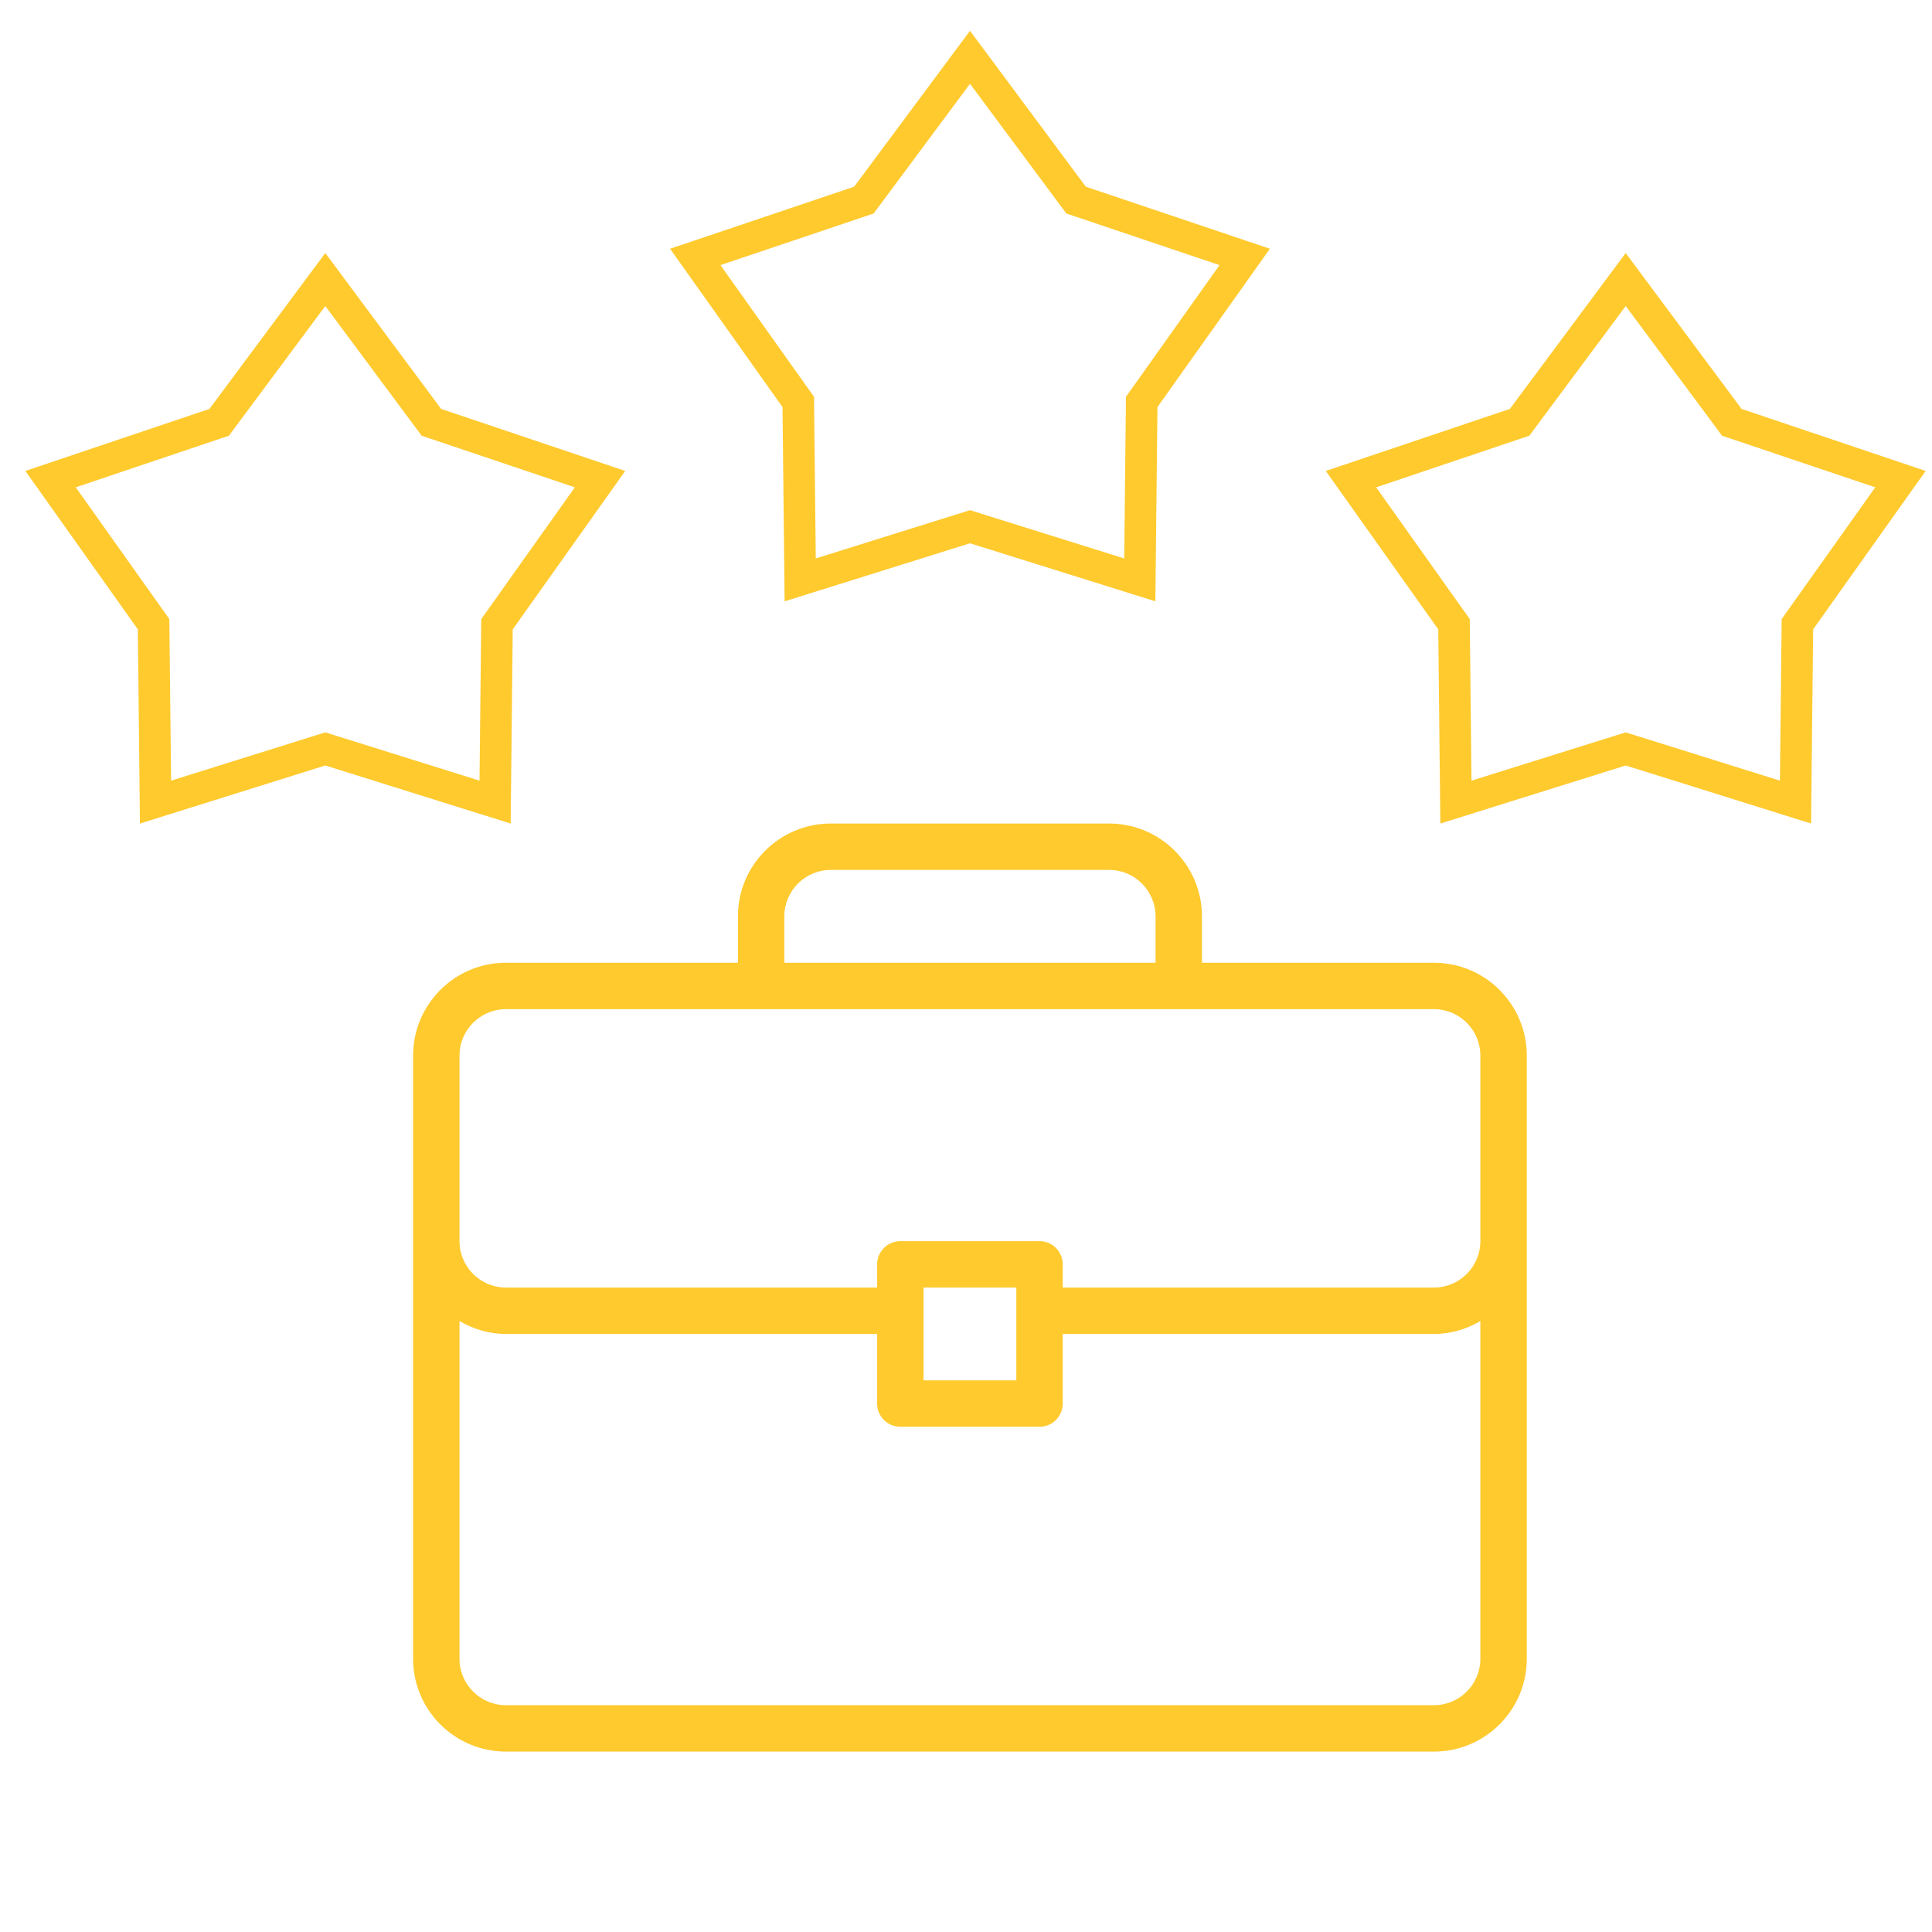 <svg width="61" height="61" viewBox="0 0 61 61" fill="none" xmlns="http://www.w3.org/2000/svg">
<g clip-path="url(#clip0_91_3190)">
<path d="M10.42 23.693L10.271 23.647L10.121 23.693L4.91 25.325L4.851 19.864L4.849 19.708L4.759 19.581L1.596 15.128L6.772 13.384L6.92 13.335L7.013 13.209L10.271 8.826L13.528 13.209L13.621 13.335L13.769 13.384L18.945 15.128L15.783 19.581L15.692 19.708L15.69 19.864L15.632 25.325L10.42 23.693Z" stroke="#FECA2E" stroke-width="0.998"/>
<path d="M27.128 6.368L27.276 6.318L27.369 6.193L30.626 1.809L33.883 6.193L33.977 6.318L34.125 6.368L39.3 8.112L36.138 12.564L36.047 12.691L36.046 12.848L35.987 18.309L30.775 16.677L30.626 16.63L30.477 16.677L25.265 18.309L25.206 12.848L25.205 12.692L25.114 12.564L21.952 8.112L27.128 6.368Z" stroke="#FECA2E" stroke-width="0.998"/>
<path d="M47.831 13.384L47.979 13.335L48.072 13.209L51.329 8.826L54.587 13.209L54.68 13.335L54.828 13.384L60.004 15.128L56.841 19.581L56.751 19.708L56.749 19.864L56.69 25.325L51.478 23.693L51.329 23.647L51.18 23.693L45.968 25.325L45.91 19.864L45.908 19.708L45.817 19.581L42.655 15.128L47.831 13.384Z" stroke="#FECA2E" stroke-width="0.998"/>
<path d="M45.275 30.397H37.95V28.932C37.95 27.316 36.636 26.002 35.02 26.002H26.229C24.613 26.002 23.299 27.316 23.299 28.932V30.397H15.973C14.357 30.397 13.043 31.712 13.043 33.328V52.374C13.043 53.99 14.357 55.304 15.973 55.304H45.275C46.891 55.304 48.206 53.99 48.206 52.374V33.328C48.206 31.712 46.891 30.397 45.275 30.397ZM24.764 28.932C24.764 28.125 25.421 27.467 26.229 27.467H35.02C35.827 27.467 36.485 28.125 36.485 28.932V30.397H24.764V28.932ZM46.74 52.374C46.74 53.181 46.083 53.839 45.275 53.839H15.973C15.166 53.839 14.508 53.181 14.508 52.374V41.711C14.941 41.963 15.437 42.118 15.973 42.118H27.694V44.316C27.694 44.721 28.022 45.048 28.427 45.048H32.822C33.227 45.048 33.554 44.721 33.554 44.316V42.118H45.275C45.812 42.118 46.308 41.963 46.74 41.711V52.374H46.74ZM29.159 43.583V40.653H32.089V43.583H29.159ZM46.74 39.188C46.74 39.996 46.083 40.653 45.275 40.653H33.554V39.92C33.554 39.516 33.227 39.188 32.822 39.188H28.427C28.022 39.188 27.694 39.516 27.694 39.92V40.653H15.973C15.166 40.653 14.508 39.996 14.508 39.188V33.328C14.508 32.52 15.166 31.863 15.973 31.863H45.275C46.083 31.863 46.74 32.52 46.74 33.328V39.188Z" fill="#FECA2E"/>
</g>
<defs>
<clipPath id="clip0_91_3190">
<rect width="60" height="60" fill="white" transform="translate(0.801 0.859)"/>
</clipPath>
</defs>
</svg>
